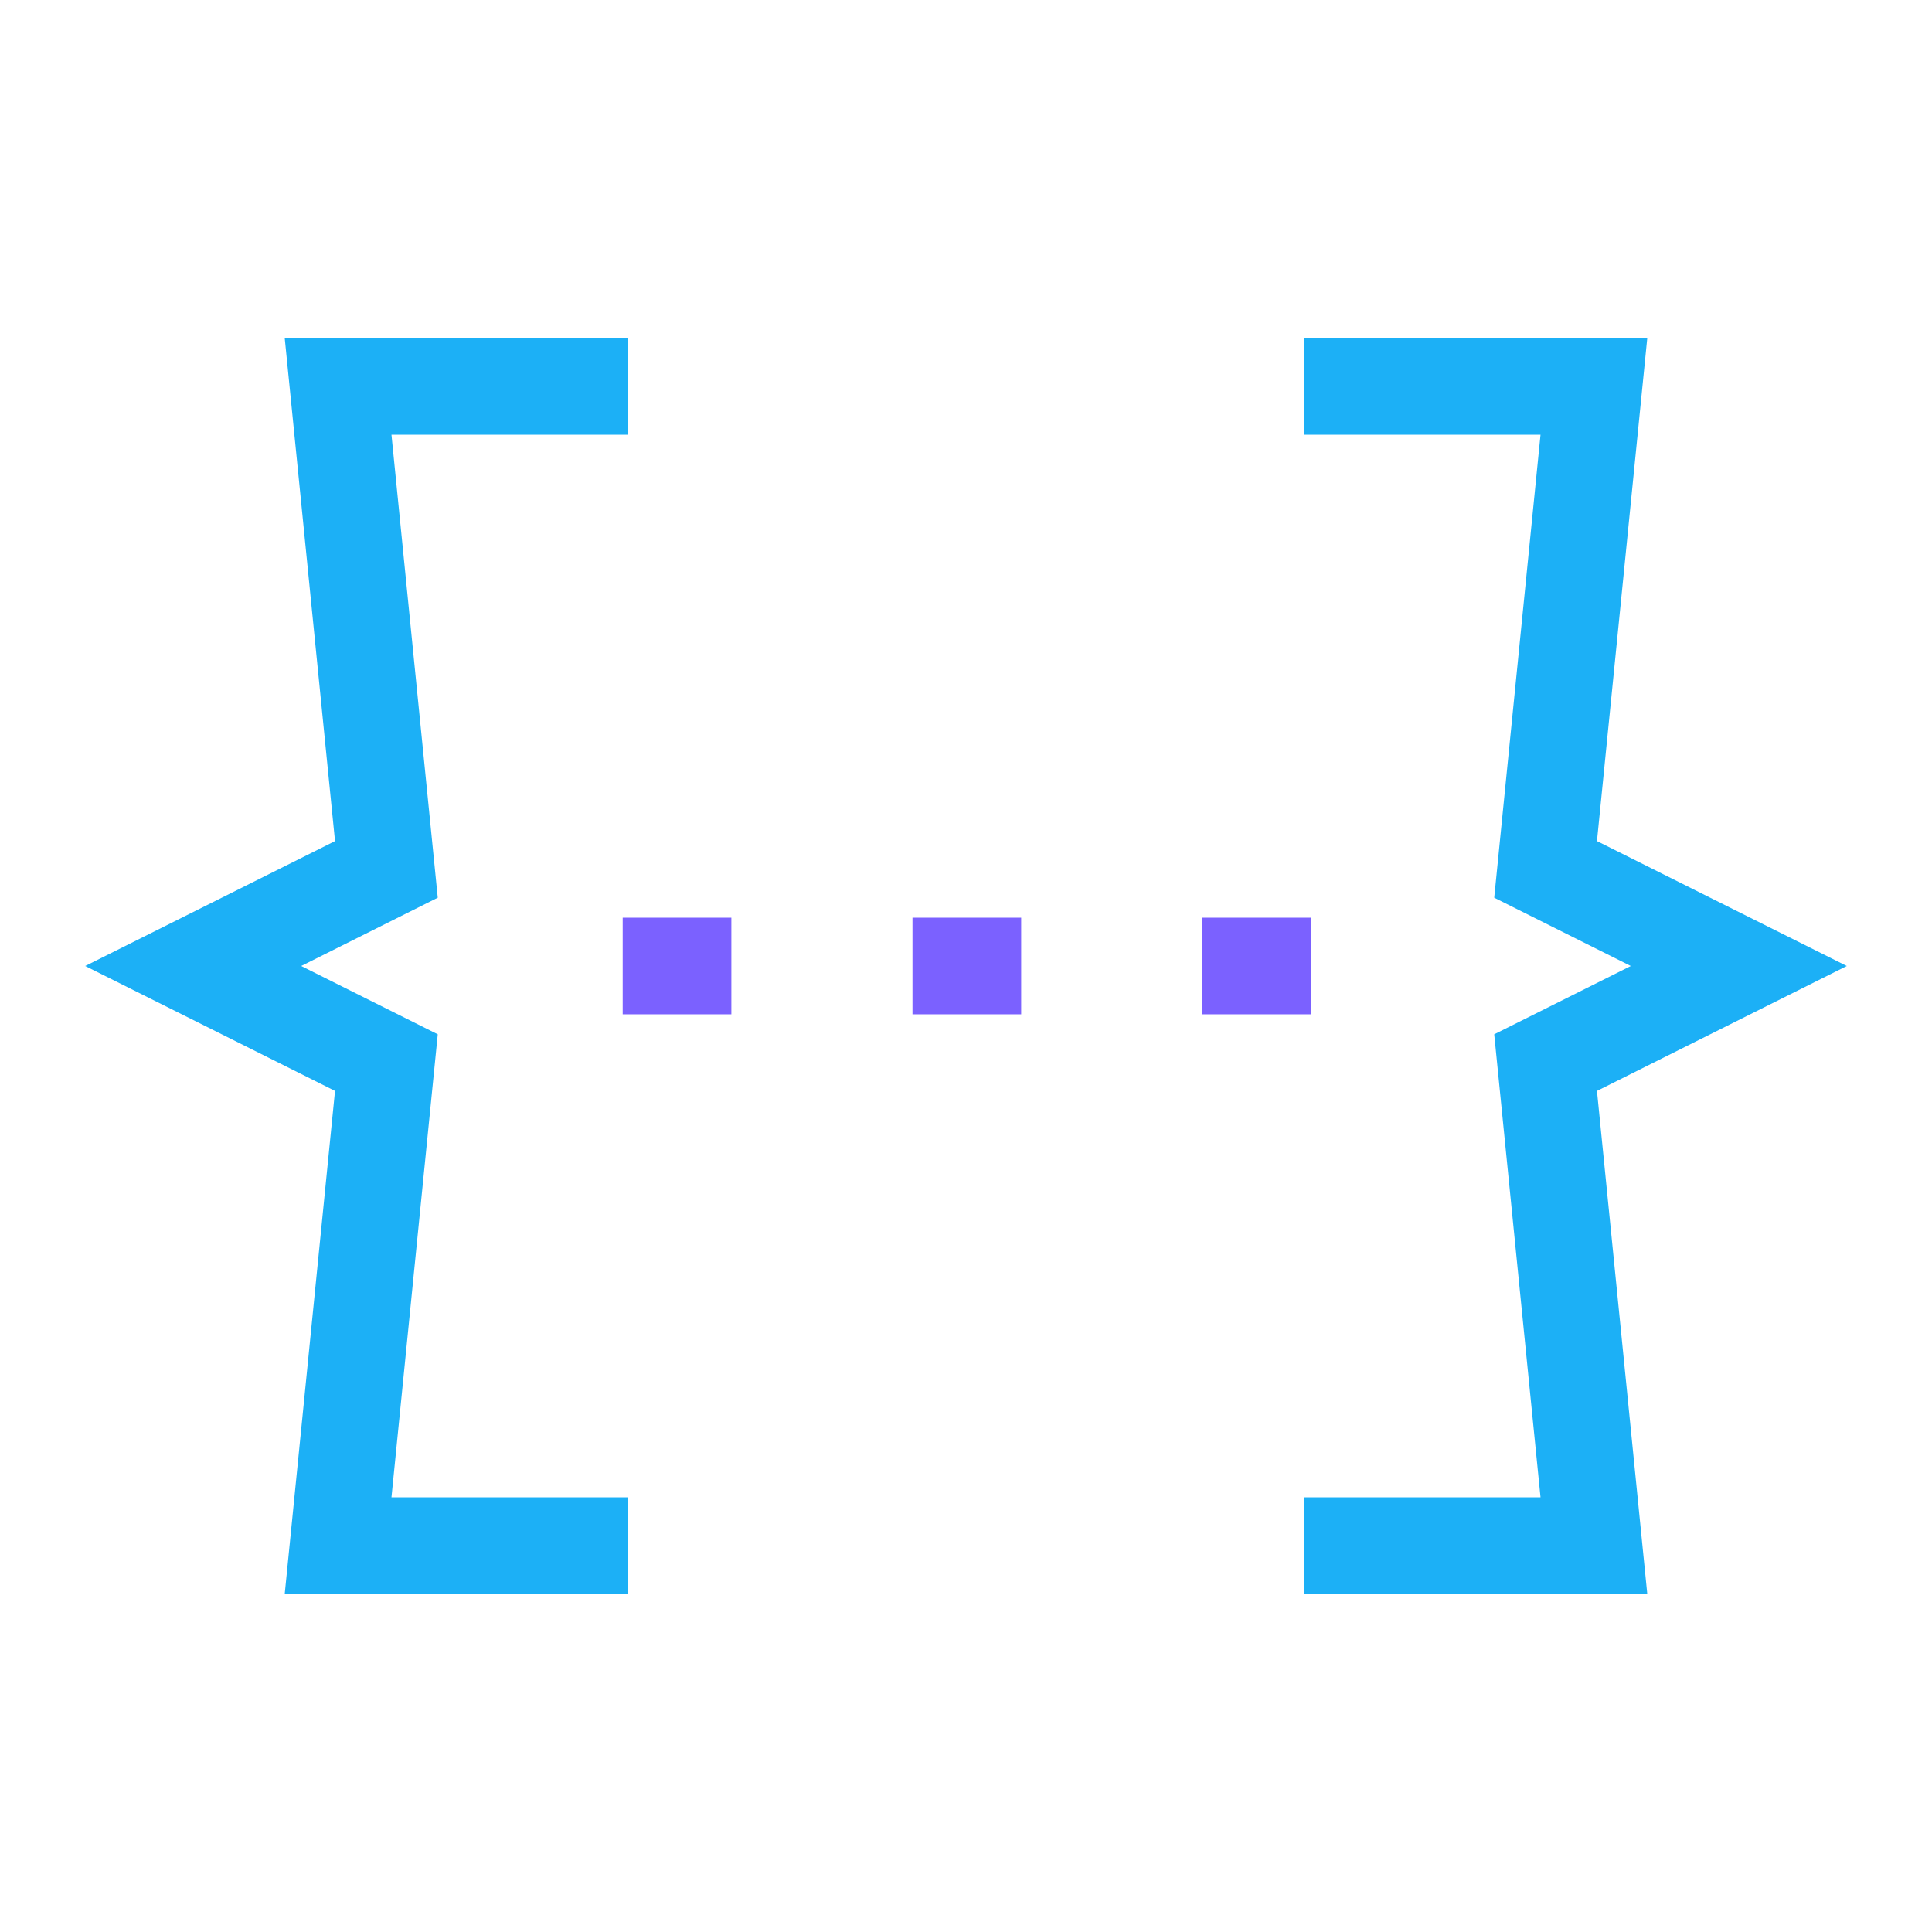 <svg viewBox="0 0 80 80" fill="none">
  <path d="M24 16H23.817H14L16 36L8 40L16 44L14 64H23.817H24" stroke="#1CB0F6" stroke-width="4" stroke-linecap="square" class="stroke-blue" />
  <path d="M56 16H56.183H66L64 36L72 40L64 44L66 64H56.183H56" stroke="#1CB0F6" stroke-width="4" stroke-linecap="square" class="stroke-blue" />
  <path d="M27.785 40H28.285" stroke="#7B61FF" stroke-width="4" stroke-linecap="square" class="stroke-purple" />
  <path d="M39.785 40H40.285" stroke="#7B61FF" stroke-width="4" stroke-linecap="square" class="stroke-purple" />
  <path d="M51.785 40H52.285" stroke="#7B61FF" stroke-width="4" stroke-linecap="square" class="stroke-purple" />
</svg>